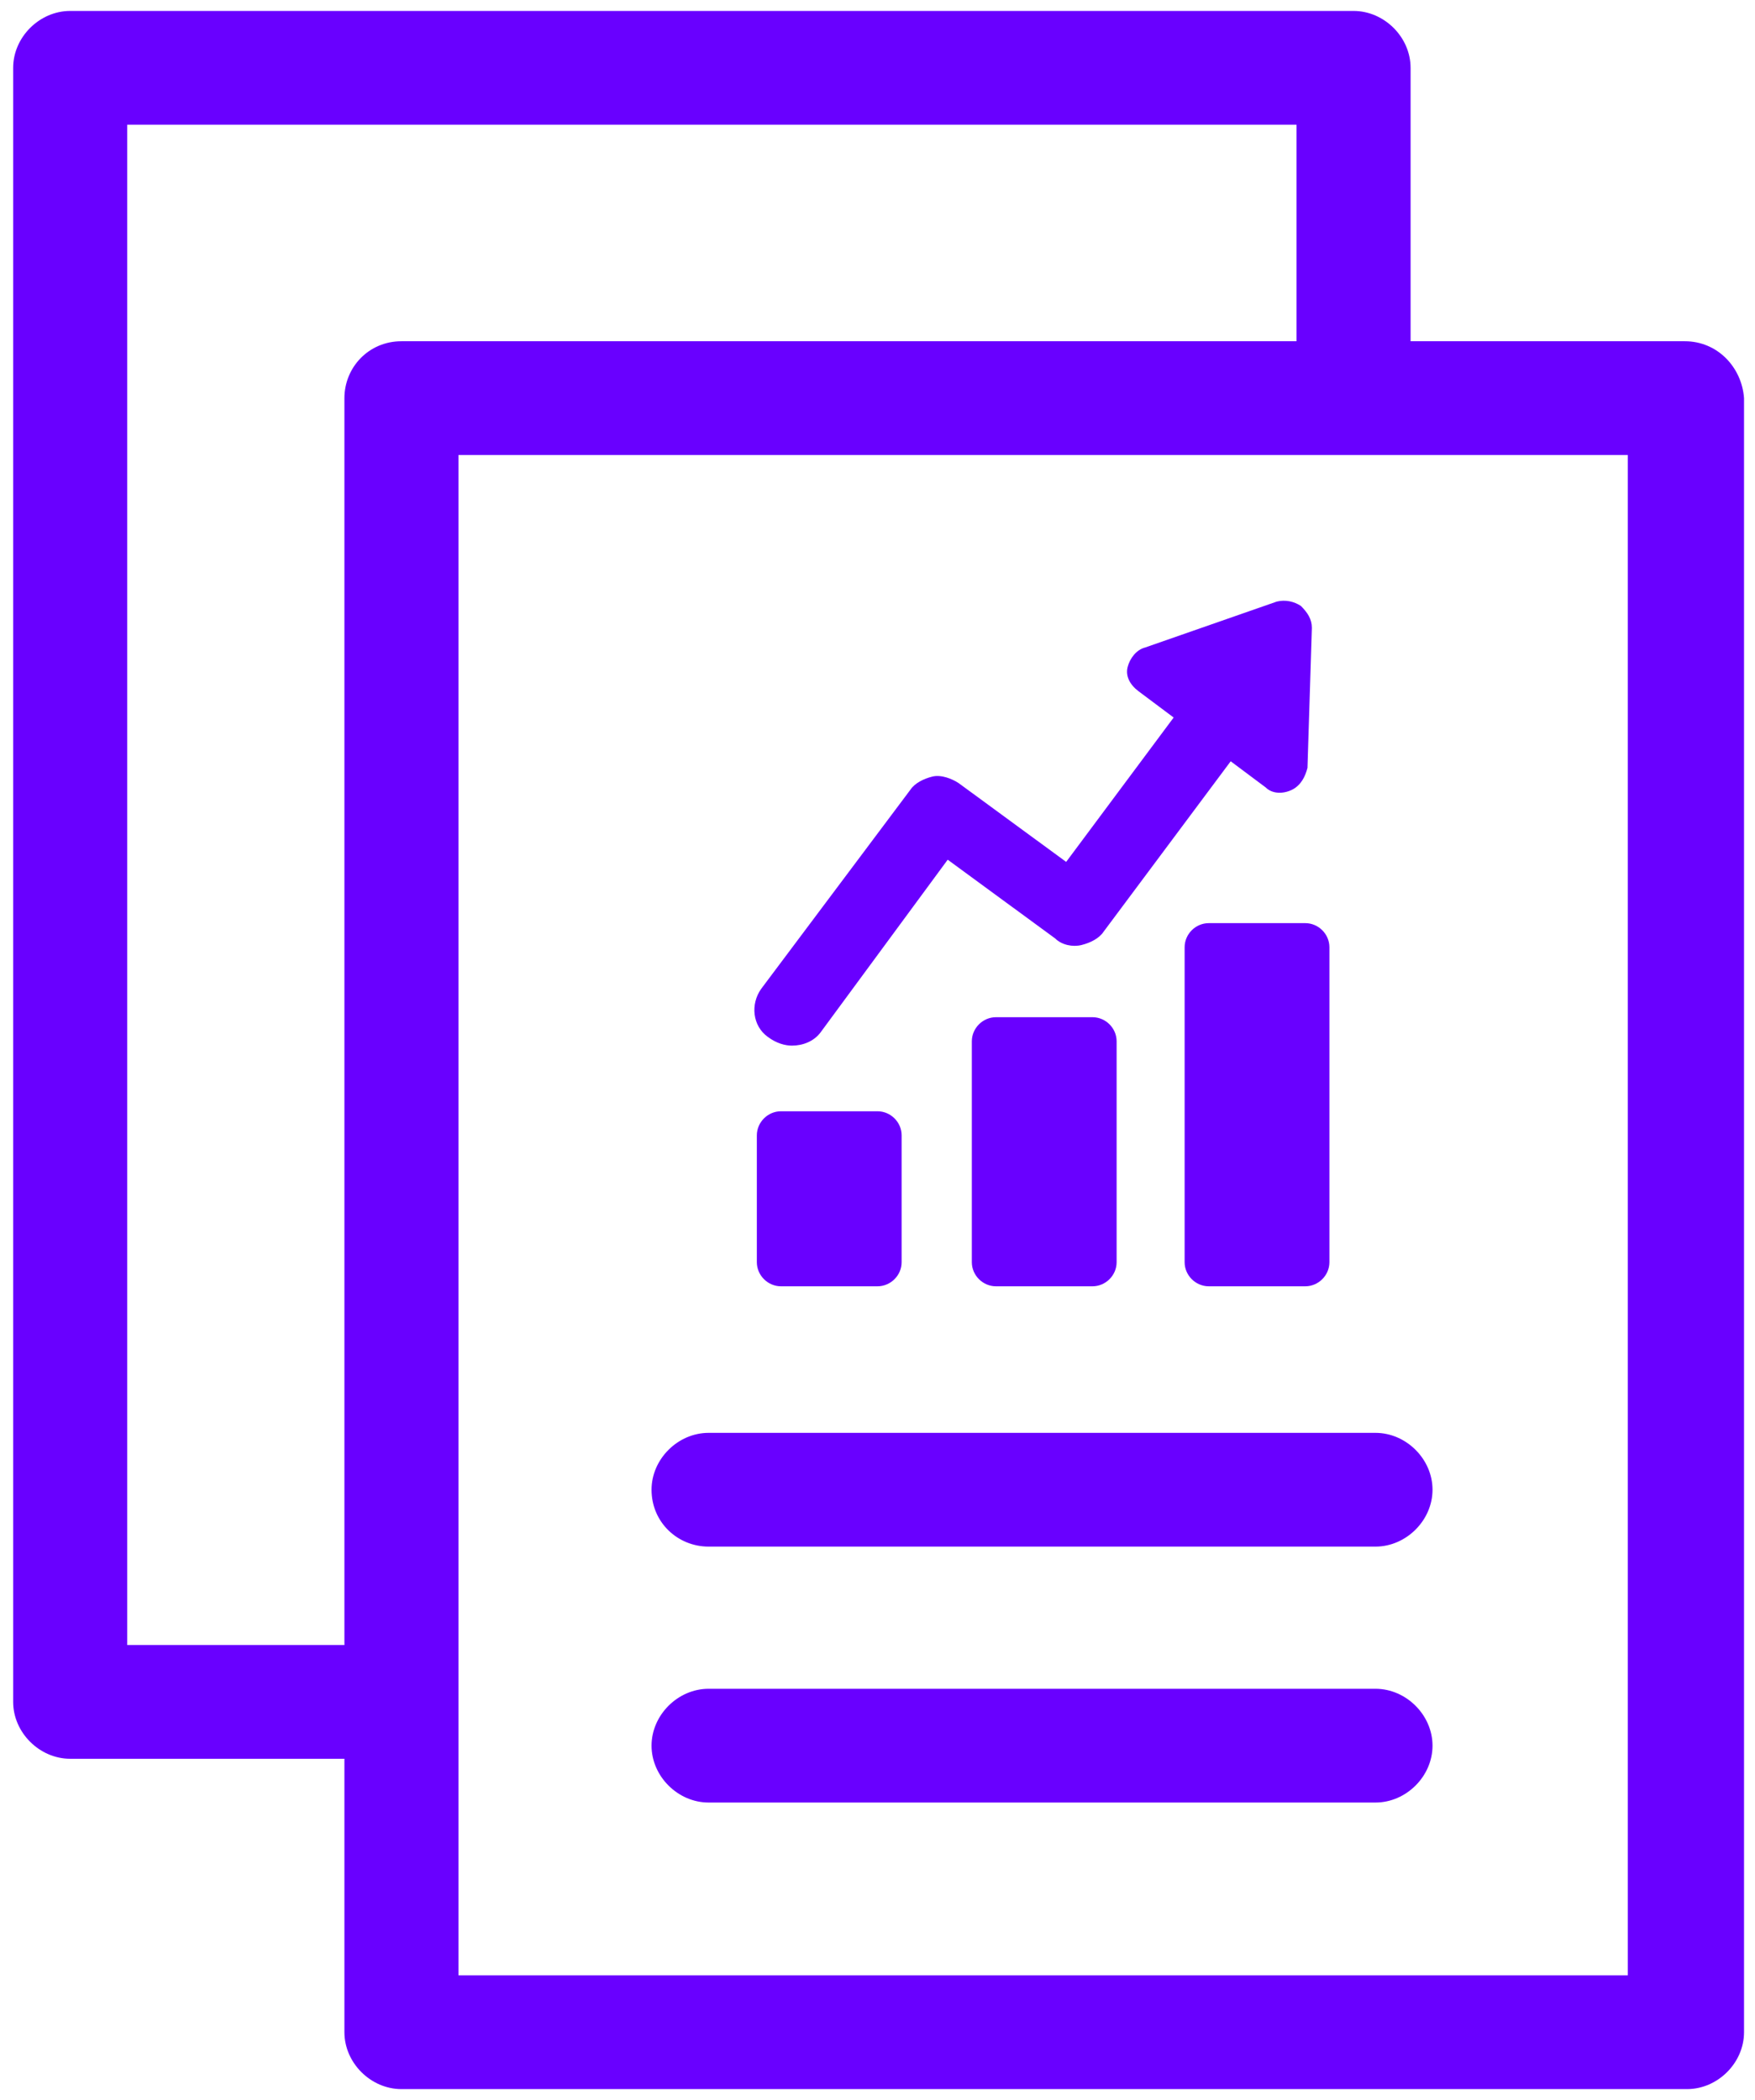 <svg xmlns="http://www.w3.org/2000/svg" width="56" height="67" viewBox="0 0 56 67">
  <g fill="#6900FF">
    <path d="M25.27 33.36C25.62 33.36 25.97 33.221 26.18 32.942L30.24 27.428 33.67 29.941C33.88 30.15 34.23 30.22 34.51 30.15 34.79 30.08 35.07 29.941 35.21 29.731L39.27 24.288 40.39 25.125C40.6 25.334 40.95 25.334 41.23 25.195 41.51 25.055 41.65 24.776 41.72 24.497L41.86 20.03C41.86 19.751 41.72 19.542 41.51 19.332 41.3 19.193 41.02 19.123 40.74 19.193L36.54 20.658C36.26 20.728 36.05 21.007 35.98 21.286 35.91 21.566 36.05 21.845 36.33 22.054L37.45 22.892 34.02 27.498 30.59 24.985C30.38 24.846 30.03 24.706 29.75 24.776 29.47 24.846 29.19 24.985 29.05 25.195L24.29 31.546C23.94 32.034 24.01 32.732 24.5 33.081 24.78 33.291 25.06 33.36 25.27 33.36zM24.92 41.038L28 41.038C28.42 41.038 28.77 40.689 28.77 40.27L28.77 36.222C28.77 35.803 28.42 35.454 28 35.454L24.92 35.454C24.5 35.454 24.15 35.803 24.15 36.222L24.15 40.27C24.15 40.689 24.5 41.038 24.92 41.038zM31.78 32.453C31.36 32.453 31.01 32.802 31.01 33.221L31.01 40.27C31.01 40.689 31.36 41.038 31.78 41.038L34.86 41.038C35.28 41.038 35.63 40.689 35.63 40.27L35.63 33.221C35.63 32.802 35.28 32.453 34.86 32.453L31.78 32.453zM38.57 29.452C38.15 29.452 37.8 29.801 37.8 30.22L37.8 40.27C37.8 40.689 38.15 41.038 38.57 41.038L41.65 41.038C42.07 41.038 42.42 40.689 42.42 40.27L42.42 30.22C42.42 29.801 42.07 29.452 41.65 29.452L38.57 29.452 38.57 29.452z"/>
    <path d="M53.76,10.887 L45.01,10.887 L45.01,2.164 C45.01,1.186 44.17,0.349 43.19,0.349 L2.24,0.349 C1.26,0.349 0.42,1.186 0.42,2.164 L0.42,54.298 C0.42,55.275 1.26,56.112 2.24,56.112 L10.99,56.112 L10.99,64.836 C10.99,65.814 11.83,66.651 12.81,66.651 L53.83,66.651 C54.81,66.651 55.65,65.814 55.65,64.836 L55.65,12.702 C55.58,11.725 54.81,10.887 53.76,10.887 Z M10.99,12.702 L10.99,52.483 L4.06,52.483 L4.06,3.978 L41.37,3.978 L41.37,10.887 L12.81,10.887 C11.76,10.887 10.99,11.725 10.99,12.702 Z M51.94,63.022 L14.63,63.022 L14.63,14.517 L51.94,14.517 L51.94,63.022 L51.94,63.022 Z"/>
    <path d="M22.61 49.343L43.89 49.343C44.87 49.343 45.71 48.505 45.71 47.528 45.71 46.551 44.87 45.714 43.89 45.714L22.61 45.714C21.63 45.714 20.79 46.551 20.79 47.528 20.79 48.575 21.63 49.343 22.61 49.343zM22.61 57.508L43.89 57.508C44.87 57.508 45.71 56.671 45.71 55.694 45.71 54.717 44.87 53.879 43.89 53.879L22.61 53.879C21.63 53.879 20.79 54.717 20.79 55.694 20.79 56.671 21.63 57.508 22.61 57.508z"/>
  </g>
</svg>
